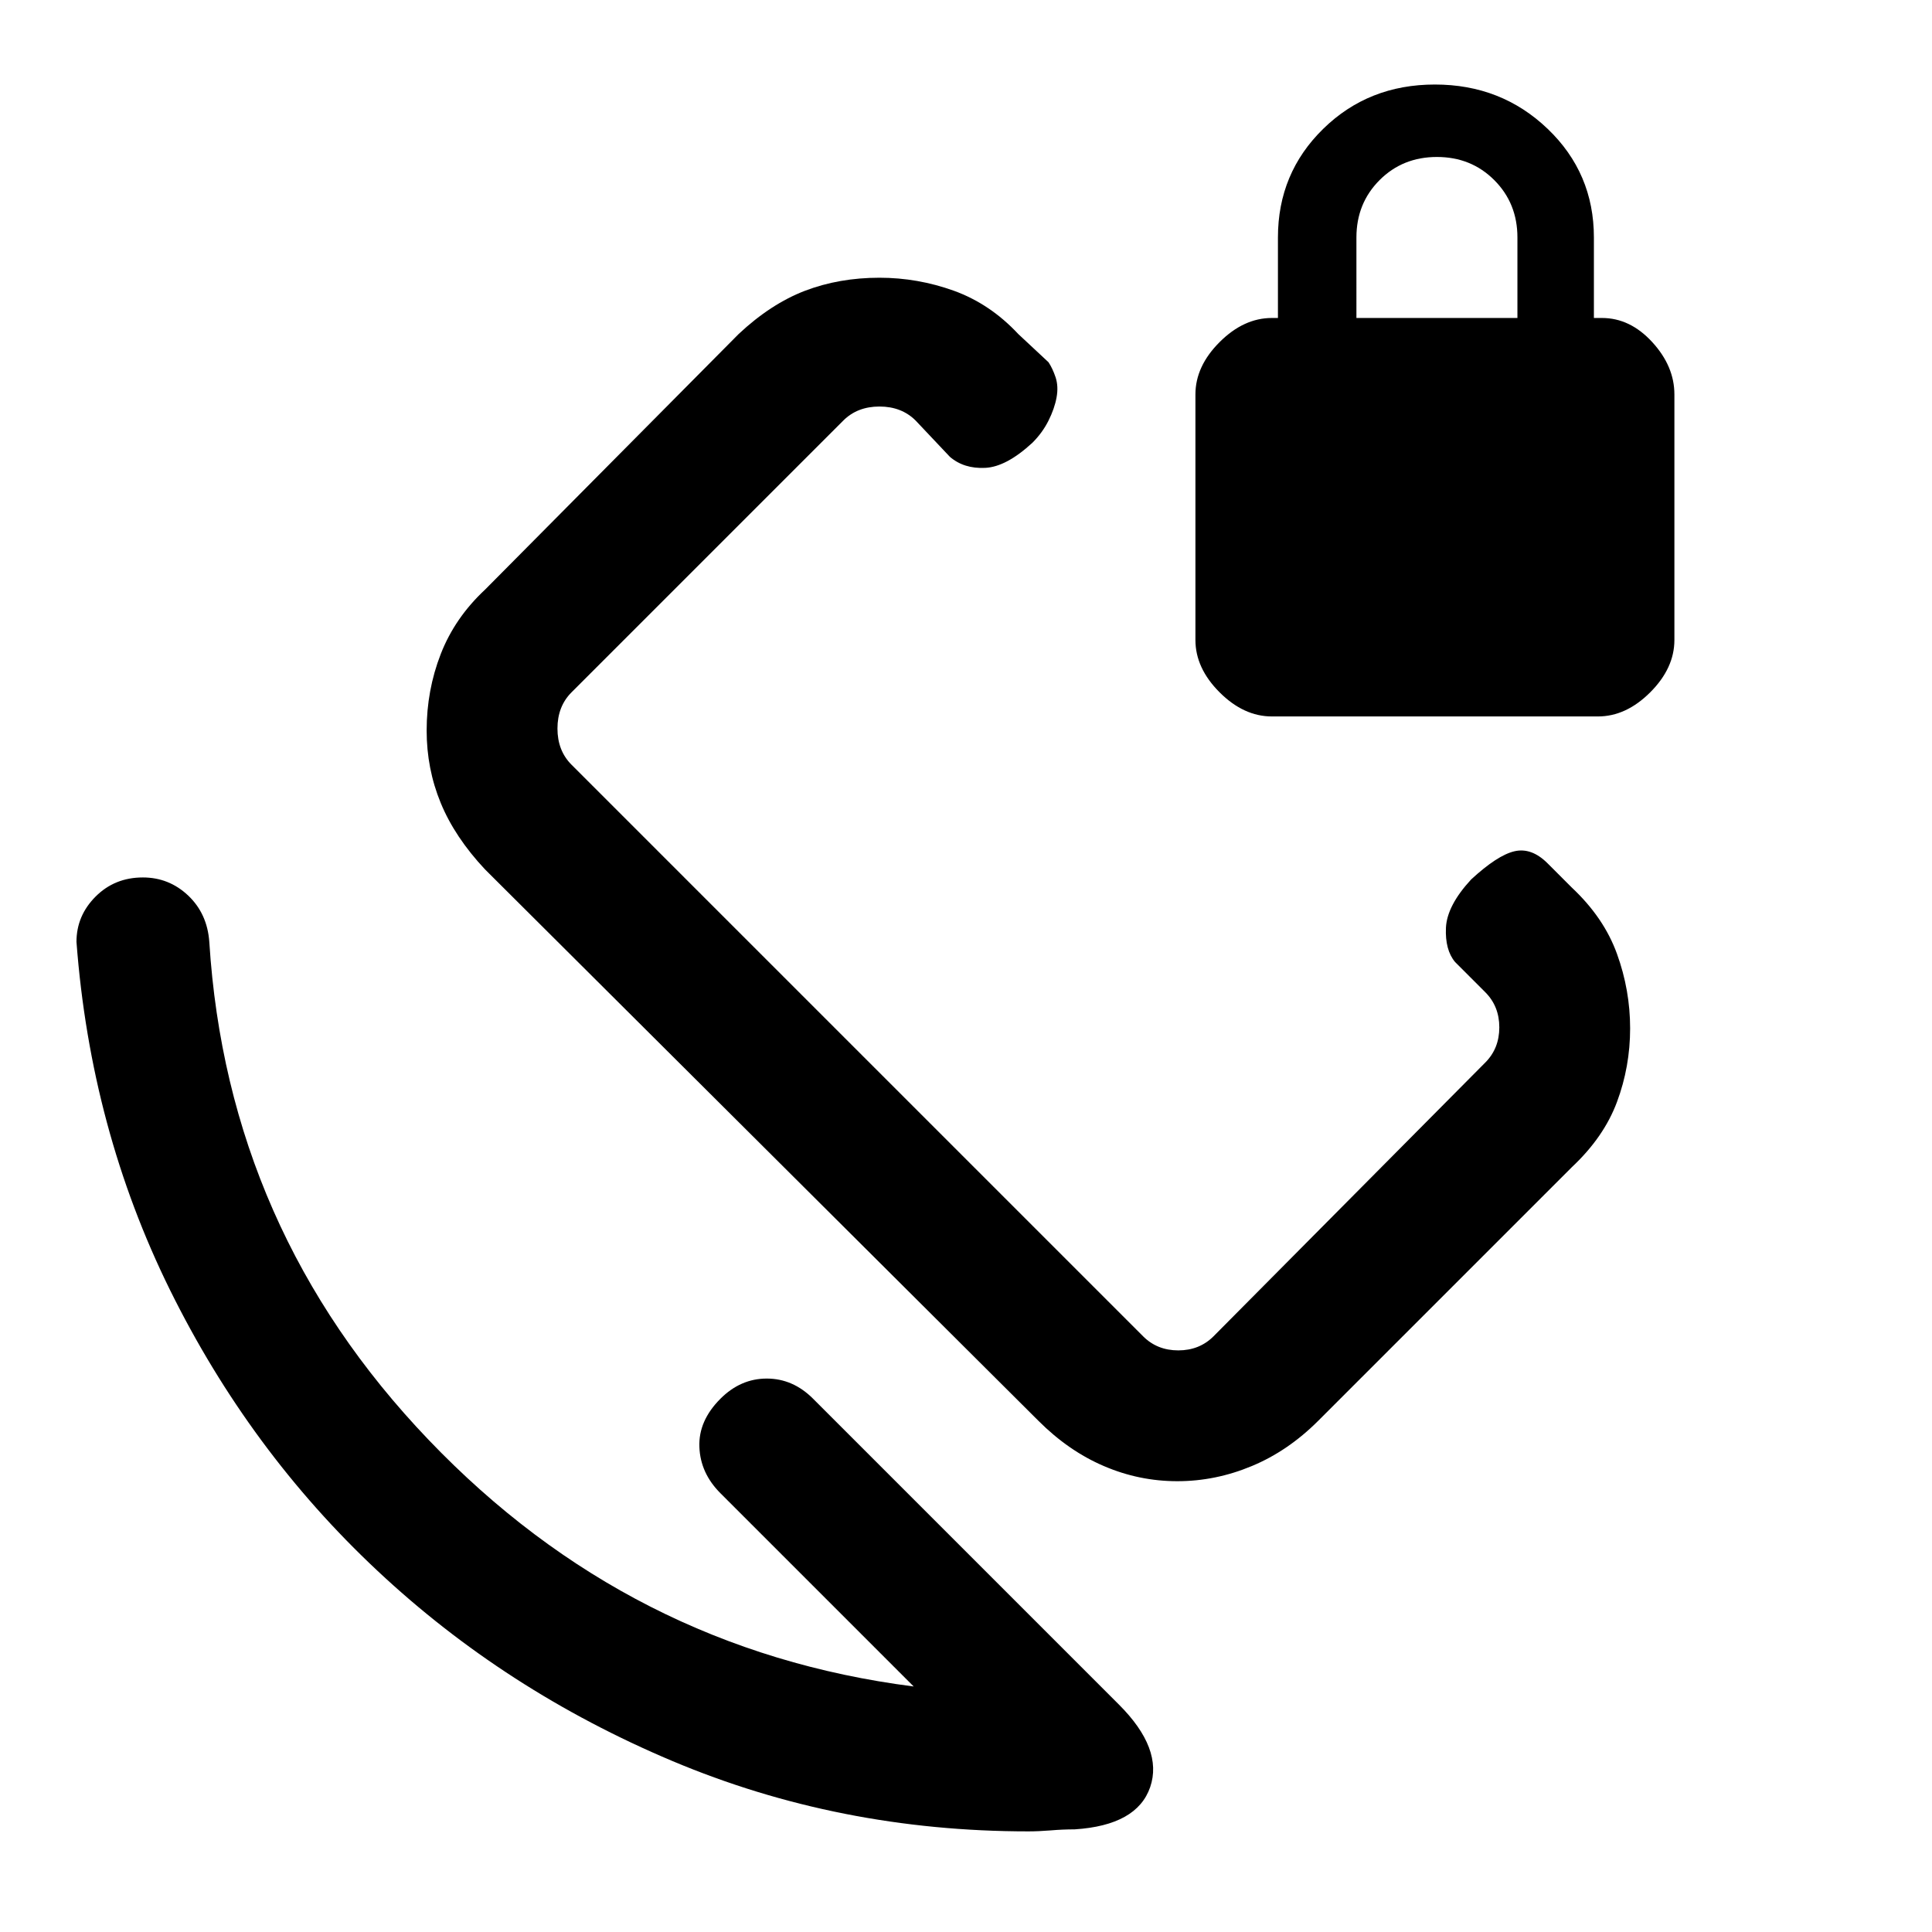 <svg xmlns="http://www.w3.org/2000/svg" height="24" width="24"><path d="M14.625 18.4q-.475 0-.912-.188-.438-.187-.813-.562L6.025 10.8q-.375-.4-.55-.825-.175-.425-.175-.9 0-.5.175-.95.175-.45.55-.8l3.15-3.175q.4-.375.825-.538.425-.162.925-.162.475 0 .925.162.45.163.8.538l.375.35q.05.075.088.187.037.113.012.25-.025.138-.1.288-.075.15-.2.275-.325.3-.587.312-.263.013-.438-.137l-.425-.45q-.175-.175-.45-.175t-.45.175L7.1 8.6q-.175.175-.175.45t.175.45l7.1 7.1q.175.175.437.175.263 0 .438-.175l3.375-3.4q.175-.175.175-.438 0-.262-.175-.437l-.375-.375q-.125-.15-.113-.425.013-.275.313-.6.325-.3.537-.35.213-.05.413.15l.3.3q.4.375.562.825.163.45.163.925 0 .475-.163.913-.162.437-.562.812l-3.15 3.15q-.375.375-.825.562-.45.188-.925.188Zm-1.275 4.325q-.15 0-.3.013-.15.012-.275.012-2.35 0-4.425-.875Q6.275 21 4.688 19.512 3.1 18.025 2.112 16.025q-.987-2-1.162-4.325 0-.325.238-.563.237-.237.587-.237.325 0 .563.225.237.225.262.575.225 3.575 2.725 6.187 2.5 2.613 6.025 3.063l-2.4-2.4q-.25-.25-.262-.575-.013-.325.262-.6.25-.25.575-.25.325 0 .575.25l3.8 3.8q.55.55.388 1.025-.163.475-.938.525ZM15.8 8.9q-.35 0-.65-.3-.3-.3-.3-.65V4.9q0-.35.3-.65.3-.3.65-.3h.075v-1q0-.8.563-1.35.562-.55 1.387-.55t1.4.55q.575.55.575 1.35v1h.1q.35 0 .625.3t.275.65v3.05q0 .35-.3.65-.3.3-.65.3Zm1.05-4.95h2v-1q0-.425-.288-.713-.287-.287-.712-.287t-.712.287q-.288.288-.288.713Zm-4.075 6.95Z"/></svg>